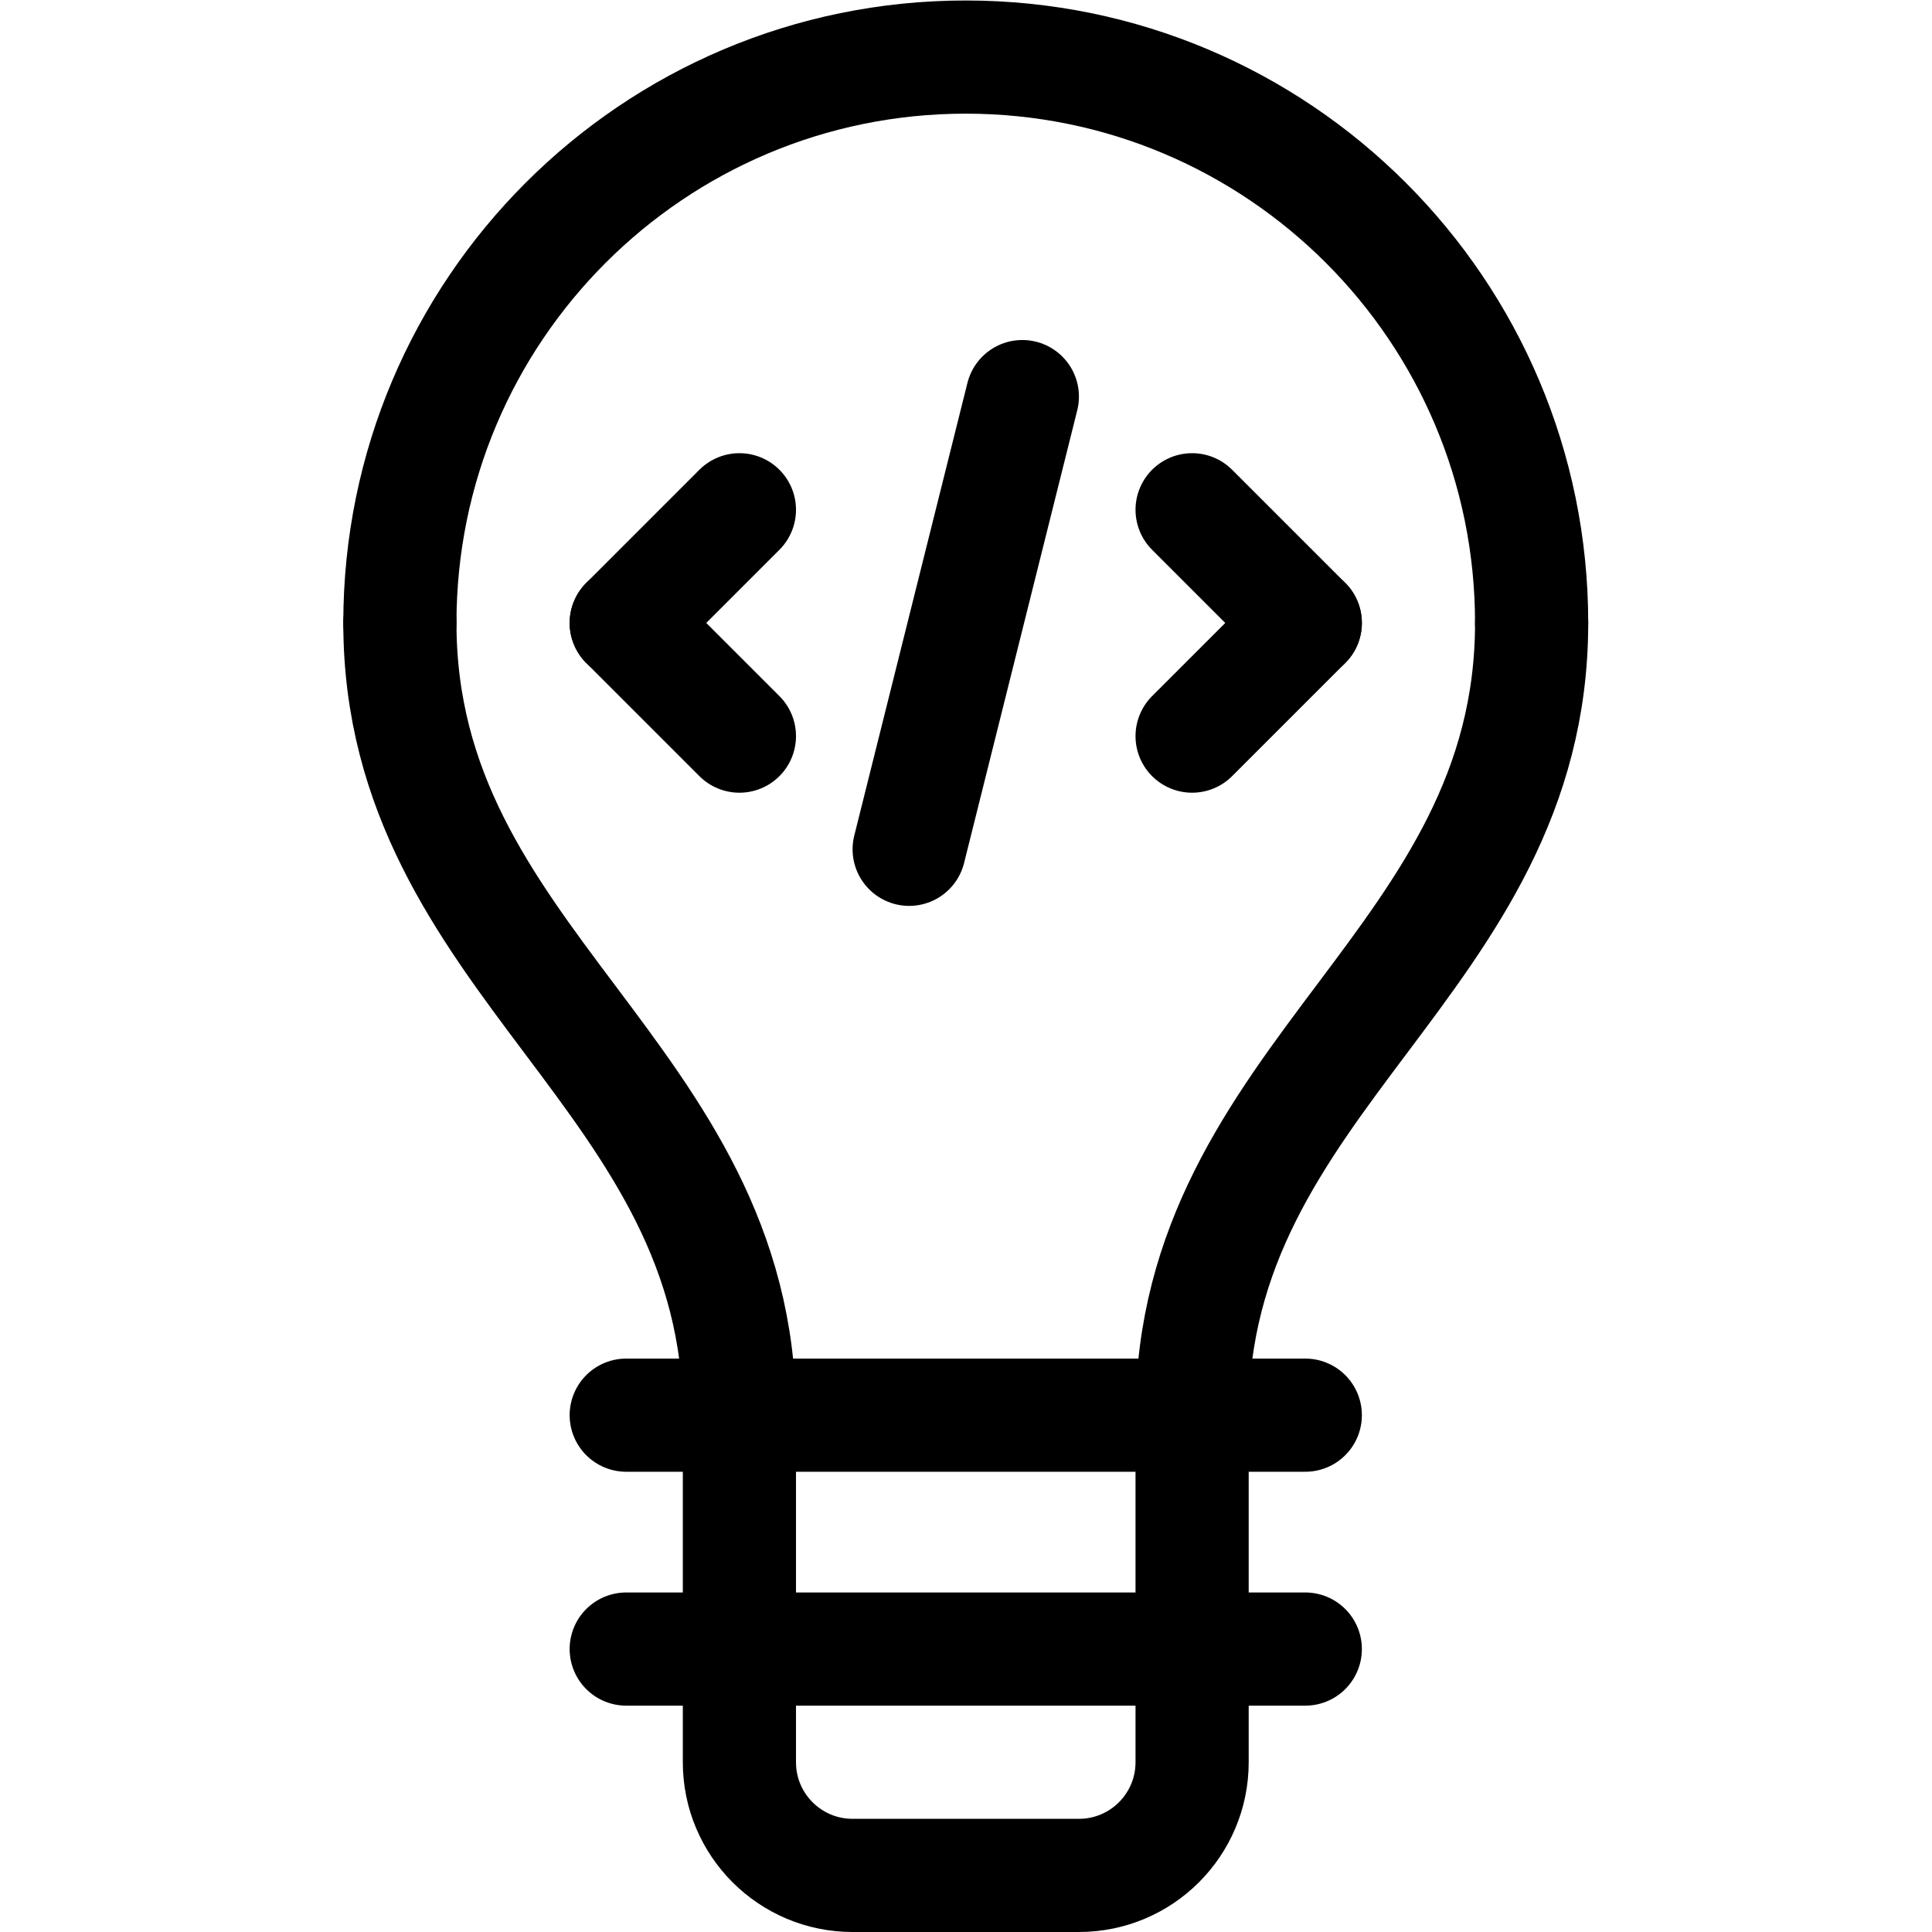 <?xml version="1.0" encoding="UTF-8" standalone="no"?>
<!-- Created with Inkscape (http://www.inkscape.org/) -->

<svg
   version="1.1"
   id="svg876"
   xml:space="preserve"
   width="682.667"
   height="682.667"
   viewBox="0 0 682.667 682.667"
   xmlns="http://www.w3.org/2000/svg"
   xmlns:svg="http://www.w3.org/2000/svg"><defs
     id="defs880"><clipPath
       clipPathUnits="userSpaceOnUse"
       id="clipPath910"><path
         d="M 0,512 H 512 V 0 H 0 Z"
         id="path908" /></clipPath></defs><g
     id="g882"
     transform="matrix(1.333,0,0,-1.333,0,682.667)"><g
       id="g884"
       transform="translate(196,377)"><path
         d="M 0,0 -30,-30"
         style="fill:none;stroke:#000000;stroke-width:30;stroke-linecap:round;stroke-linejoin:round;stroke-miterlimit:10;stroke-dasharray:none;stroke-opacity:1"
         id="path886" /></g><g
       id="g888"
       transform="translate(166,347)"><path
         d="M 0,0 30,-30"
         style="fill:none;stroke:#000000;stroke-width:30;stroke-linecap:round;stroke-linejoin:round;stroke-miterlimit:10;stroke-dasharray:none;stroke-opacity:1"
         id="path890" /></g><g
       id="g892"
       transform="translate(316,377)"><path
         d="M 0,0 30,-30"
         style="fill:none;stroke:#000000;stroke-width:30;stroke-linecap:round;stroke-linejoin:round;stroke-miterlimit:10;stroke-dasharray:none;stroke-opacity:1"
         id="path894" /></g><g
       id="g896"
       transform="translate(346,347)"><path
         d="M 0,0 -30,-30"
         style="fill:none;stroke:#000000;stroke-width:30;stroke-linecap:round;stroke-linejoin:round;stroke-miterlimit:10;stroke-dasharray:none;stroke-opacity:1"
         id="path898" /></g><g
       id="g900"
       transform="translate(271,407)"><path
         d="M 0,0 -30,-120"
         style="fill:none;stroke:#000000;stroke-width:30;stroke-linecap:round;stroke-linejoin:round;stroke-miterlimit:10;stroke-dasharray:none;stroke-opacity:1"
         id="path902" /></g><g
       id="g904"><g
         id="g906"
         clip-path="url(#clipPath910)"><g
           id="g912"
           transform="translate(316,137)"><path
             d="m 0,0 v -92 c 0,-16.569 -13.432,-30 -30,-30 h -60 c -16.568,0 -30,13.431 -30,30 V 0"
             style="fill:none;stroke:#000000;stroke-width:30;stroke-linecap:round;stroke-linejoin:round;stroke-miterlimit:10;stroke-dasharray:none;stroke-opacity:1"
             id="path914" /></g><g
           id="g916"
           transform="translate(106,347)"><path
             d="M 0,0 C 0,82.843 67.157,150 150,150 232.843,150 300,82.843 300,0"
             style="fill:none;stroke:#000000;stroke-width:30;stroke-linecap:round;stroke-linejoin:round;stroke-miterlimit:10;stroke-dasharray:none;stroke-opacity:1"
             id="path918" /></g><g
           id="g920"
           transform="translate(166,75)"><path
             d="M 0,0 H 180"
             style="fill:none;stroke:#000000;stroke-width:30;stroke-linecap:round;stroke-linejoin:round;stroke-miterlimit:10;stroke-dasharray:none;stroke-opacity:1"
             id="path922" /></g><g
           id="g924"
           transform="translate(166,137)"><path
             d="M 0,0 H 180"
             style="fill:none;stroke:#000000;stroke-width:30;stroke-linecap:round;stroke-linejoin:round;stroke-miterlimit:10;stroke-dasharray:none;stroke-opacity:1"
             id="path926" /></g><g
           id="g928"
           transform="translate(106,347)"><path
             d="M 0,0 C 0,-90 90,-120 90,-210"
             style="fill:none;stroke:#000000;stroke-width:30;stroke-linecap:round;stroke-linejoin:round;stroke-miterlimit:10;stroke-dasharray:none;stroke-opacity:1"
             id="path930" /></g><g
           id="g932"
           transform="translate(406,347)"><path
             d="M 0,0 C 0,-90 -90,-120 -90,-210"
             style="fill:none;stroke:#000000;stroke-width:30;stroke-linecap:round;stroke-linejoin:round;stroke-miterlimit:10;stroke-dasharray:none;stroke-opacity:1"
             id="path934" /></g></g></g></g></svg>
